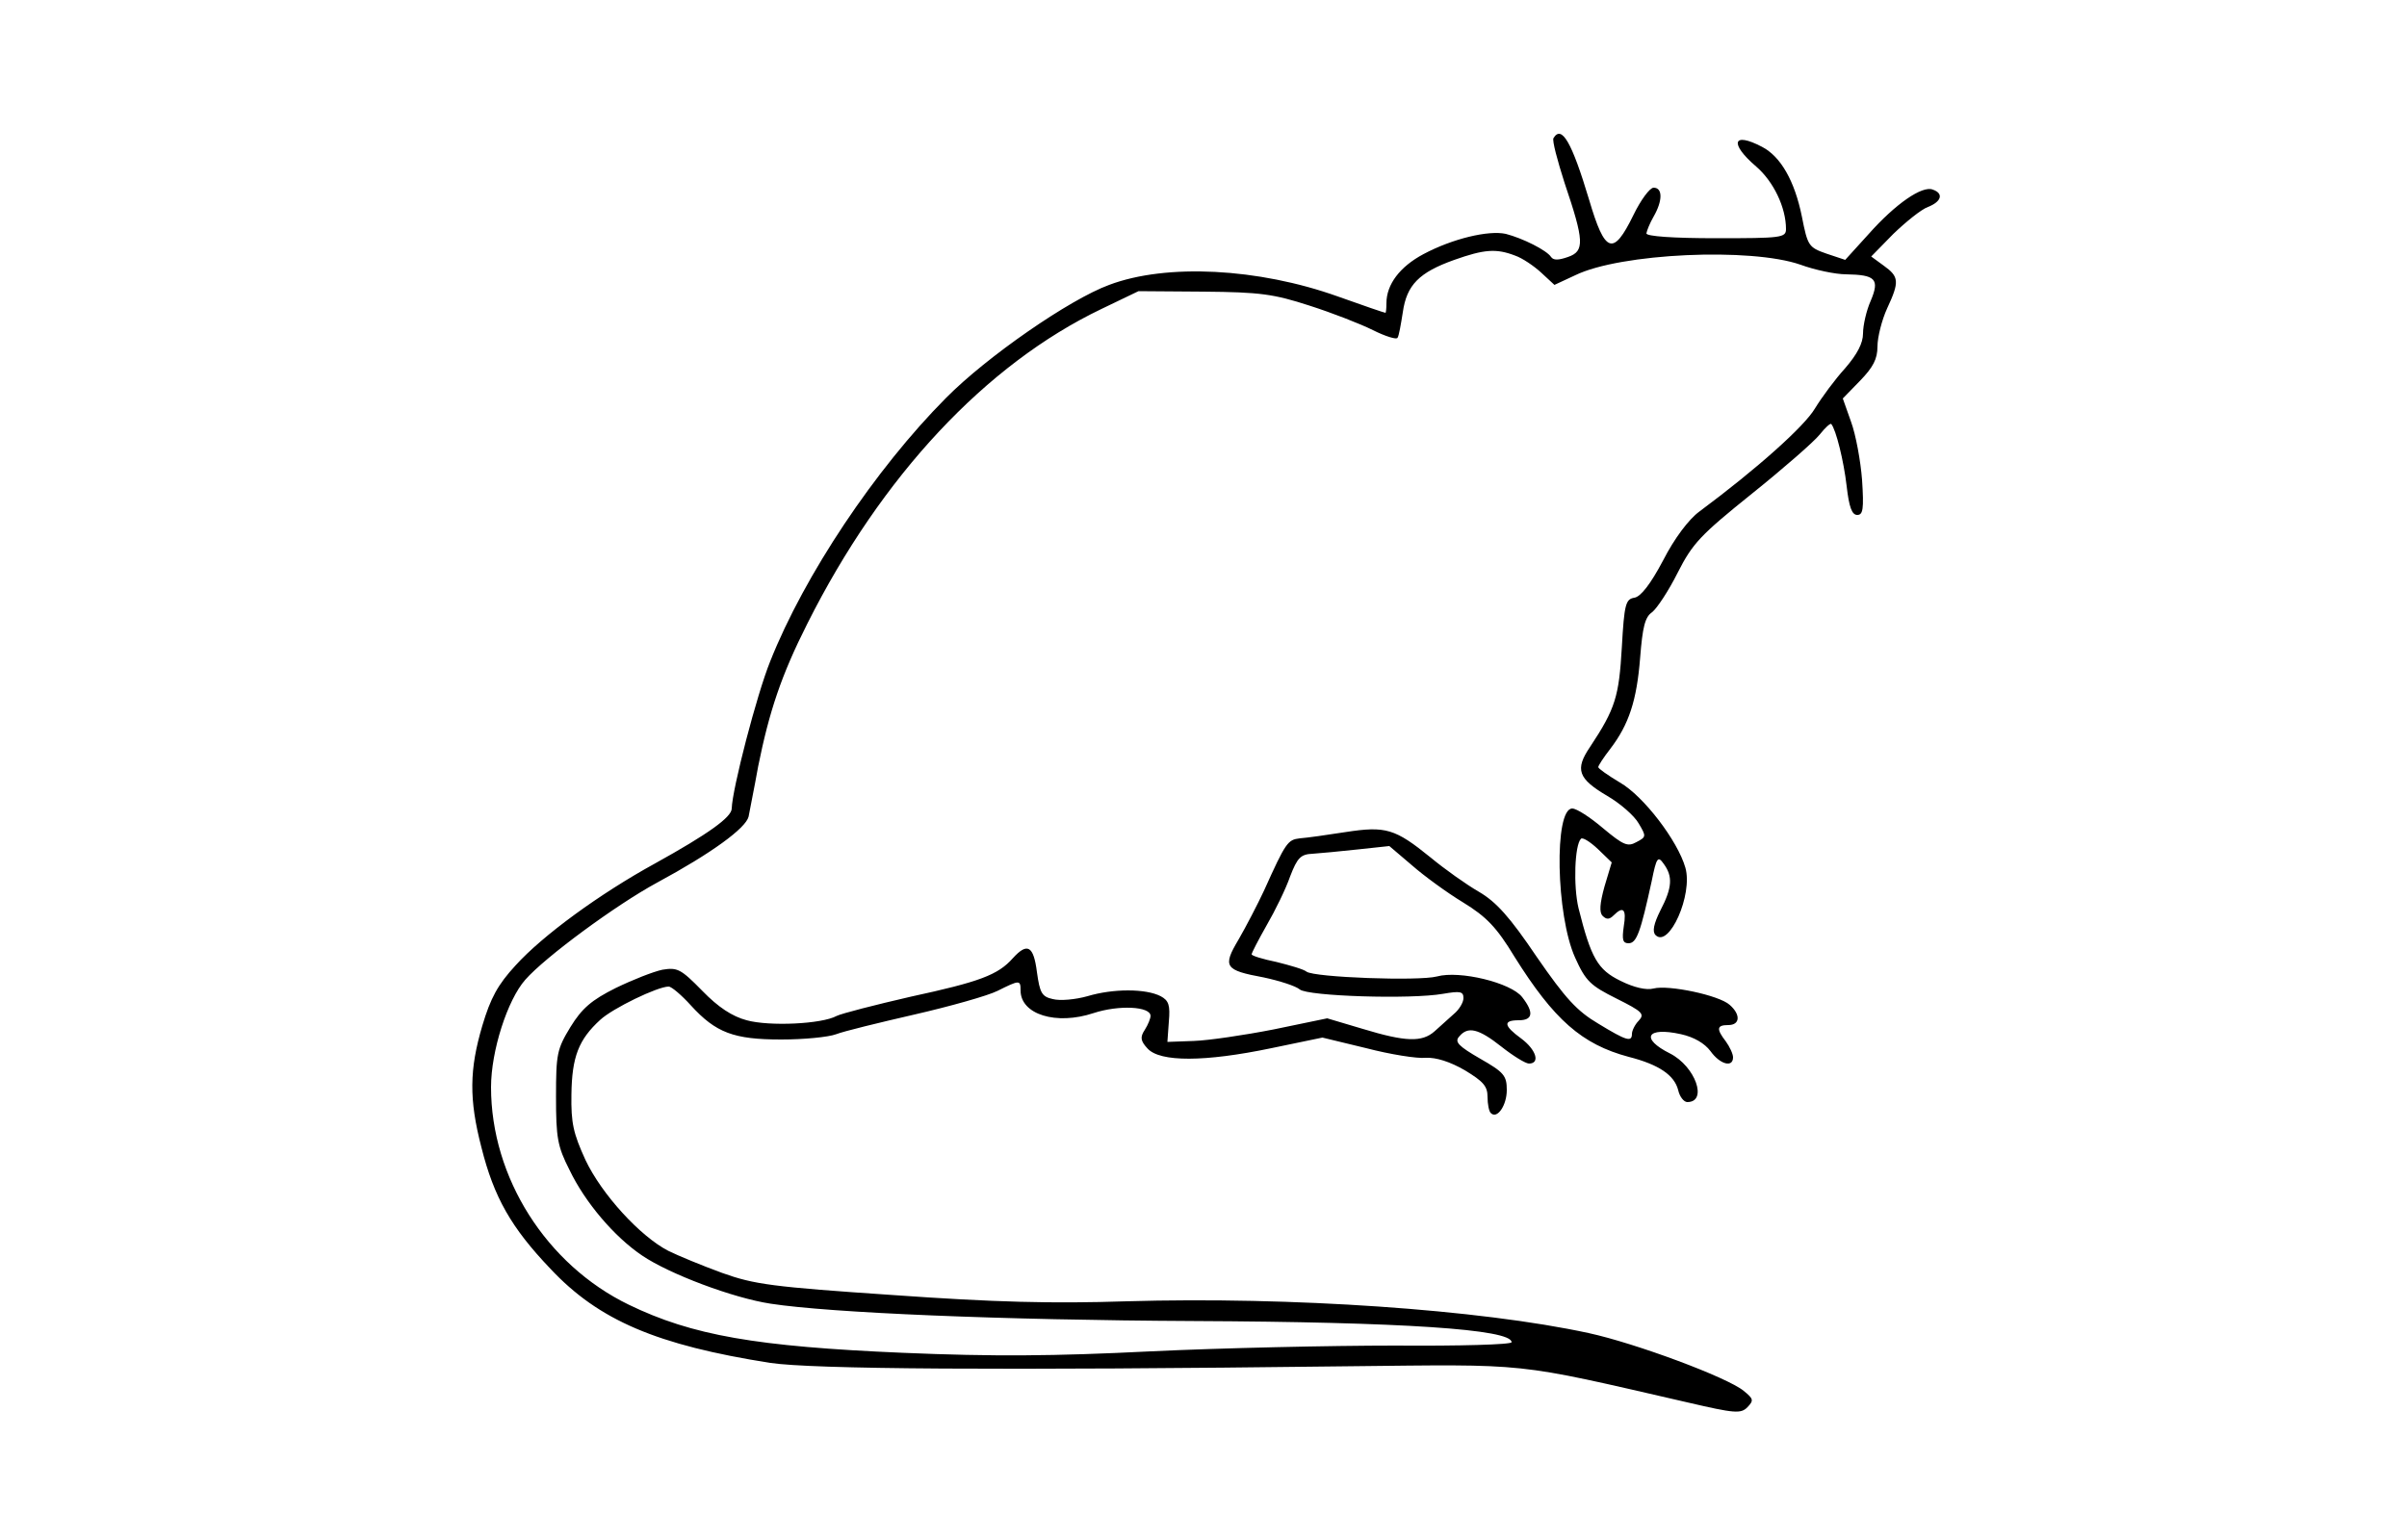 <?xml version="1.0" standalone="no"?>
<!DOCTYPE svg PUBLIC "-//W3C//DTD SVG 20010904//EN"
 "http://www.w3.org/TR/2001/REC-SVG-20010904/DTD/svg10.dtd">
<svg version="1.0" xmlns="http://www.w3.org/2000/svg"
 width="500pt" height="320pt" viewBox="0 0 500 320"
 preserveAspectRatio="xMidYMid meet">

<g transform="translate(0,320) scale(0.1,-0.1)"
fill="#000000" stroke="none">
<path d="M3227 2913 c-3 -5 8 -46 23 -93 41 -121 42 -142 7 -154 -20 -7 -30
-7 -35 0 -9 14 -59 39 -94 48 -36 8 -111 -10 -171 -42 -49 -26 -77 -63 -77
-102 0 -11 -1 -20 -2 -20 -2 0 -46 15 -99 34 -165 59 -356 69 -475 24 -82 -30
-254 -149 -339 -235 -147 -148 -294 -368 -365 -547 -28 -69 -79 -266 -80 -306
0 -18 -49 -53 -159 -114 -115 -63 -234 -150 -290 -212 -37 -40 -52 -68 -69
-125 -27 -91 -28 -153 -2 -253 26 -104 62 -167 143 -252 101 -108 222 -159
457 -196 88 -13 469 -16 1200 -7 382 4 340 9 705 -75 99 -23 111 -24 125 -10
13 14 13 17 -8 34 -34 28 -225 99 -322 120 -226 49 -618 76 -960 66 -155 -5
-273 -2 -485 13 -251 17 -288 22 -355 46 -41 15 -92 36 -112 46 -58 30 -138
117 -172 189 -25 55 -30 76 -29 136 1 78 15 114 60 155 26 24 119 69 142 69 6
0 27 -18 46 -39 52 -57 89 -71 188 -71 47 0 98 5 114 11 15 6 89 24 163 41 74
17 152 39 172 49 46 23 48 23 48 1 0 -50 74 -73 152 -47 52 17 118 14 118 -6
0 -5 -5 -18 -12 -29 -10 -15 -9 -23 6 -39 26 -28 118 -28 257 1 l106 22 91
-22 c50 -13 106 -22 124 -20 21 1 50 -8 81 -26 38 -23 47 -33 47 -55 0 -15 3
-31 7 -34 13 -13 33 16 33 48 0 30 -6 37 -55 65 -45 26 -54 35 -44 46 18 22
40 17 88 -21 24 -19 50 -35 57 -35 24 0 15 29 -16 52 -37 27 -38 38 -5 38 29
0 32 16 7 48 -23 30 -130 56 -177 43 -38 -10 -255 -2 -271 10 -6 5 -34 13 -62
20 -29 6 -52 13 -52 16 0 3 14 30 31 60 18 31 40 76 49 102 15 39 22 46 47 47
15 1 57 5 94 9 l65 7 47 -40 c25 -22 73 -57 106 -77 49 -30 70 -52 107 -113
82 -131 140 -182 237 -208 63 -16 95 -38 103 -69 3 -14 12 -25 19 -25 43 0 17
74 -36 101 -62 31 -49 56 23 40 27 -6 49 -19 61 -35 20 -28 47 -35 47 -13 0 7
-7 22 -15 33 -20 26 -19 34 5 34 25 0 26 22 3 42 -22 20 -127 42 -158 34 -15
-4 -41 2 -69 16 -47 23 -61 47 -87 151 -11 46 -8 131 5 144 3 4 19 -6 35 -21
l29 -28 -15 -50 c-10 -36 -11 -54 -4 -61 8 -8 14 -8 23 1 20 20 27 13 21 -23
-4 -28 -2 -35 10 -35 17 0 25 24 48 129 10 50 13 53 25 36 19 -26 18 -49 -7
-97 -14 -28 -17 -44 -10 -51 28 -28 78 84 62 140 -16 56 -87 149 -136 177 -25
15 -45 29 -45 32 0 3 11 20 25 38 39 51 55 101 62 189 5 64 10 85 25 95 10 8
34 44 53 82 31 61 47 78 154 164 66 53 129 108 141 123 11 14 22 24 24 22 10
-12 26 -77 32 -129 5 -44 11 -60 22 -60 12 0 14 12 10 73 -3 39 -13 94 -23
121 l-17 48 36 37 c27 28 36 45 36 71 0 19 9 55 20 79 26 56 25 66 -7 89 l-26
19 46 47 c26 25 58 51 72 56 28 11 33 28 10 36 -22 9 -78 -30 -133 -92 l-49
-54 -39 13 c-37 13 -39 16 -51 77 -15 74 -44 125 -83 145 -61 32 -68 7 -12
-41 36 -31 62 -85 62 -130 0 -18 -10 -19 -145 -19 -90 0 -145 4 -145 10 1 6 7
21 15 35 19 33 19 60 0 60 -8 0 -27 -26 -42 -57 -42 -86 -59 -80 -92 32 -36
120 -57 156 -74 128z m-80 -244 c15 -5 40 -22 55 -36 l27 -25 43 20 c94 46
365 58 468 22 30 -11 73 -20 95 -20 61 -1 70 -10 51 -55 -9 -20 -16 -51 -16
-68 0 -20 -12 -43 -37 -72 -21 -23 -49 -61 -63 -84 -22 -37 -119 -124 -240
-214 -22 -16 -52 -56 -75 -101 -27 -51 -47 -76 -60 -78 -18 -3 -21 -13 -26
-103 -6 -102 -13 -127 -66 -207 -32 -47 -25 -66 36 -102 26 -15 56 -41 65 -57
16 -27 16 -28 -5 -39 -18 -10 -27 -6 -69 29 -27 23 -55 41 -64 41 -38 0 -34
-222 6 -310 22 -49 32 -58 86 -85 54 -27 59 -32 46 -46 -8 -8 -14 -21 -14 -27
0 -18 -11 -15 -70 21 -44 26 -68 52 -128 139 -56 83 -84 114 -120 135 -26 15
-71 47 -100 71 -74 60 -93 66 -177 53 -38 -6 -81 -12 -95 -13 -25 -3 -29 -8
-74 -108 -14 -30 -38 -76 -53 -102 -34 -57 -29 -64 52 -79 33 -7 67 -18 75
-25 17 -14 230 -21 298 -9 35 6 42 5 42 -9 0 -9 -9 -24 -20 -33 -11 -10 -29
-26 -40 -36 -26 -23 -60 -22 -149 5 l-74 22 -111 -23 c-61 -12 -136 -23 -166
-24 l-55 -2 3 42 c3 34 0 44 -17 53 -31 16 -99 16 -152 0 -25 -7 -57 -10 -72
-6 -23 5 -27 13 -33 56 -7 55 -20 62 -50 29 -31 -35 -69 -49 -212 -80 -74 -17
-144 -35 -154 -40 -31 -17 -140 -22 -187 -9 -30 8 -59 27 -92 61 -45 46 -52
49 -83 44 -19 -4 -62 -21 -97 -38 -50 -25 -70 -42 -94 -81 -28 -46 -30 -56
-30 -145 0 -85 3 -103 28 -152 32 -67 93 -139 151 -178 56 -38 188 -88 267
-100 124 -19 478 -34 879 -36 432 -2 660 -17 660 -44 0 -5 -109 -8 -242 -7
-134 0 -362 -5 -508 -12 -201 -10 -326 -11 -515 -3 -304 13 -437 36 -569 100
-171 83 -286 264 -286 452 0 75 34 181 71 223 41 47 189 156 274 202 113 61
184 113 190 137 2 12 12 60 20 105 23 114 48 189 102 296 154 307 371 539 611
654 l77 37 135 -1 c118 -1 146 -5 220 -29 47 -15 106 -38 132 -51 26 -13 49
-20 51 -16 3 4 7 28 11 53 8 57 34 83 107 109 62 22 87 24 126 9z"/>
</g>
</svg>
